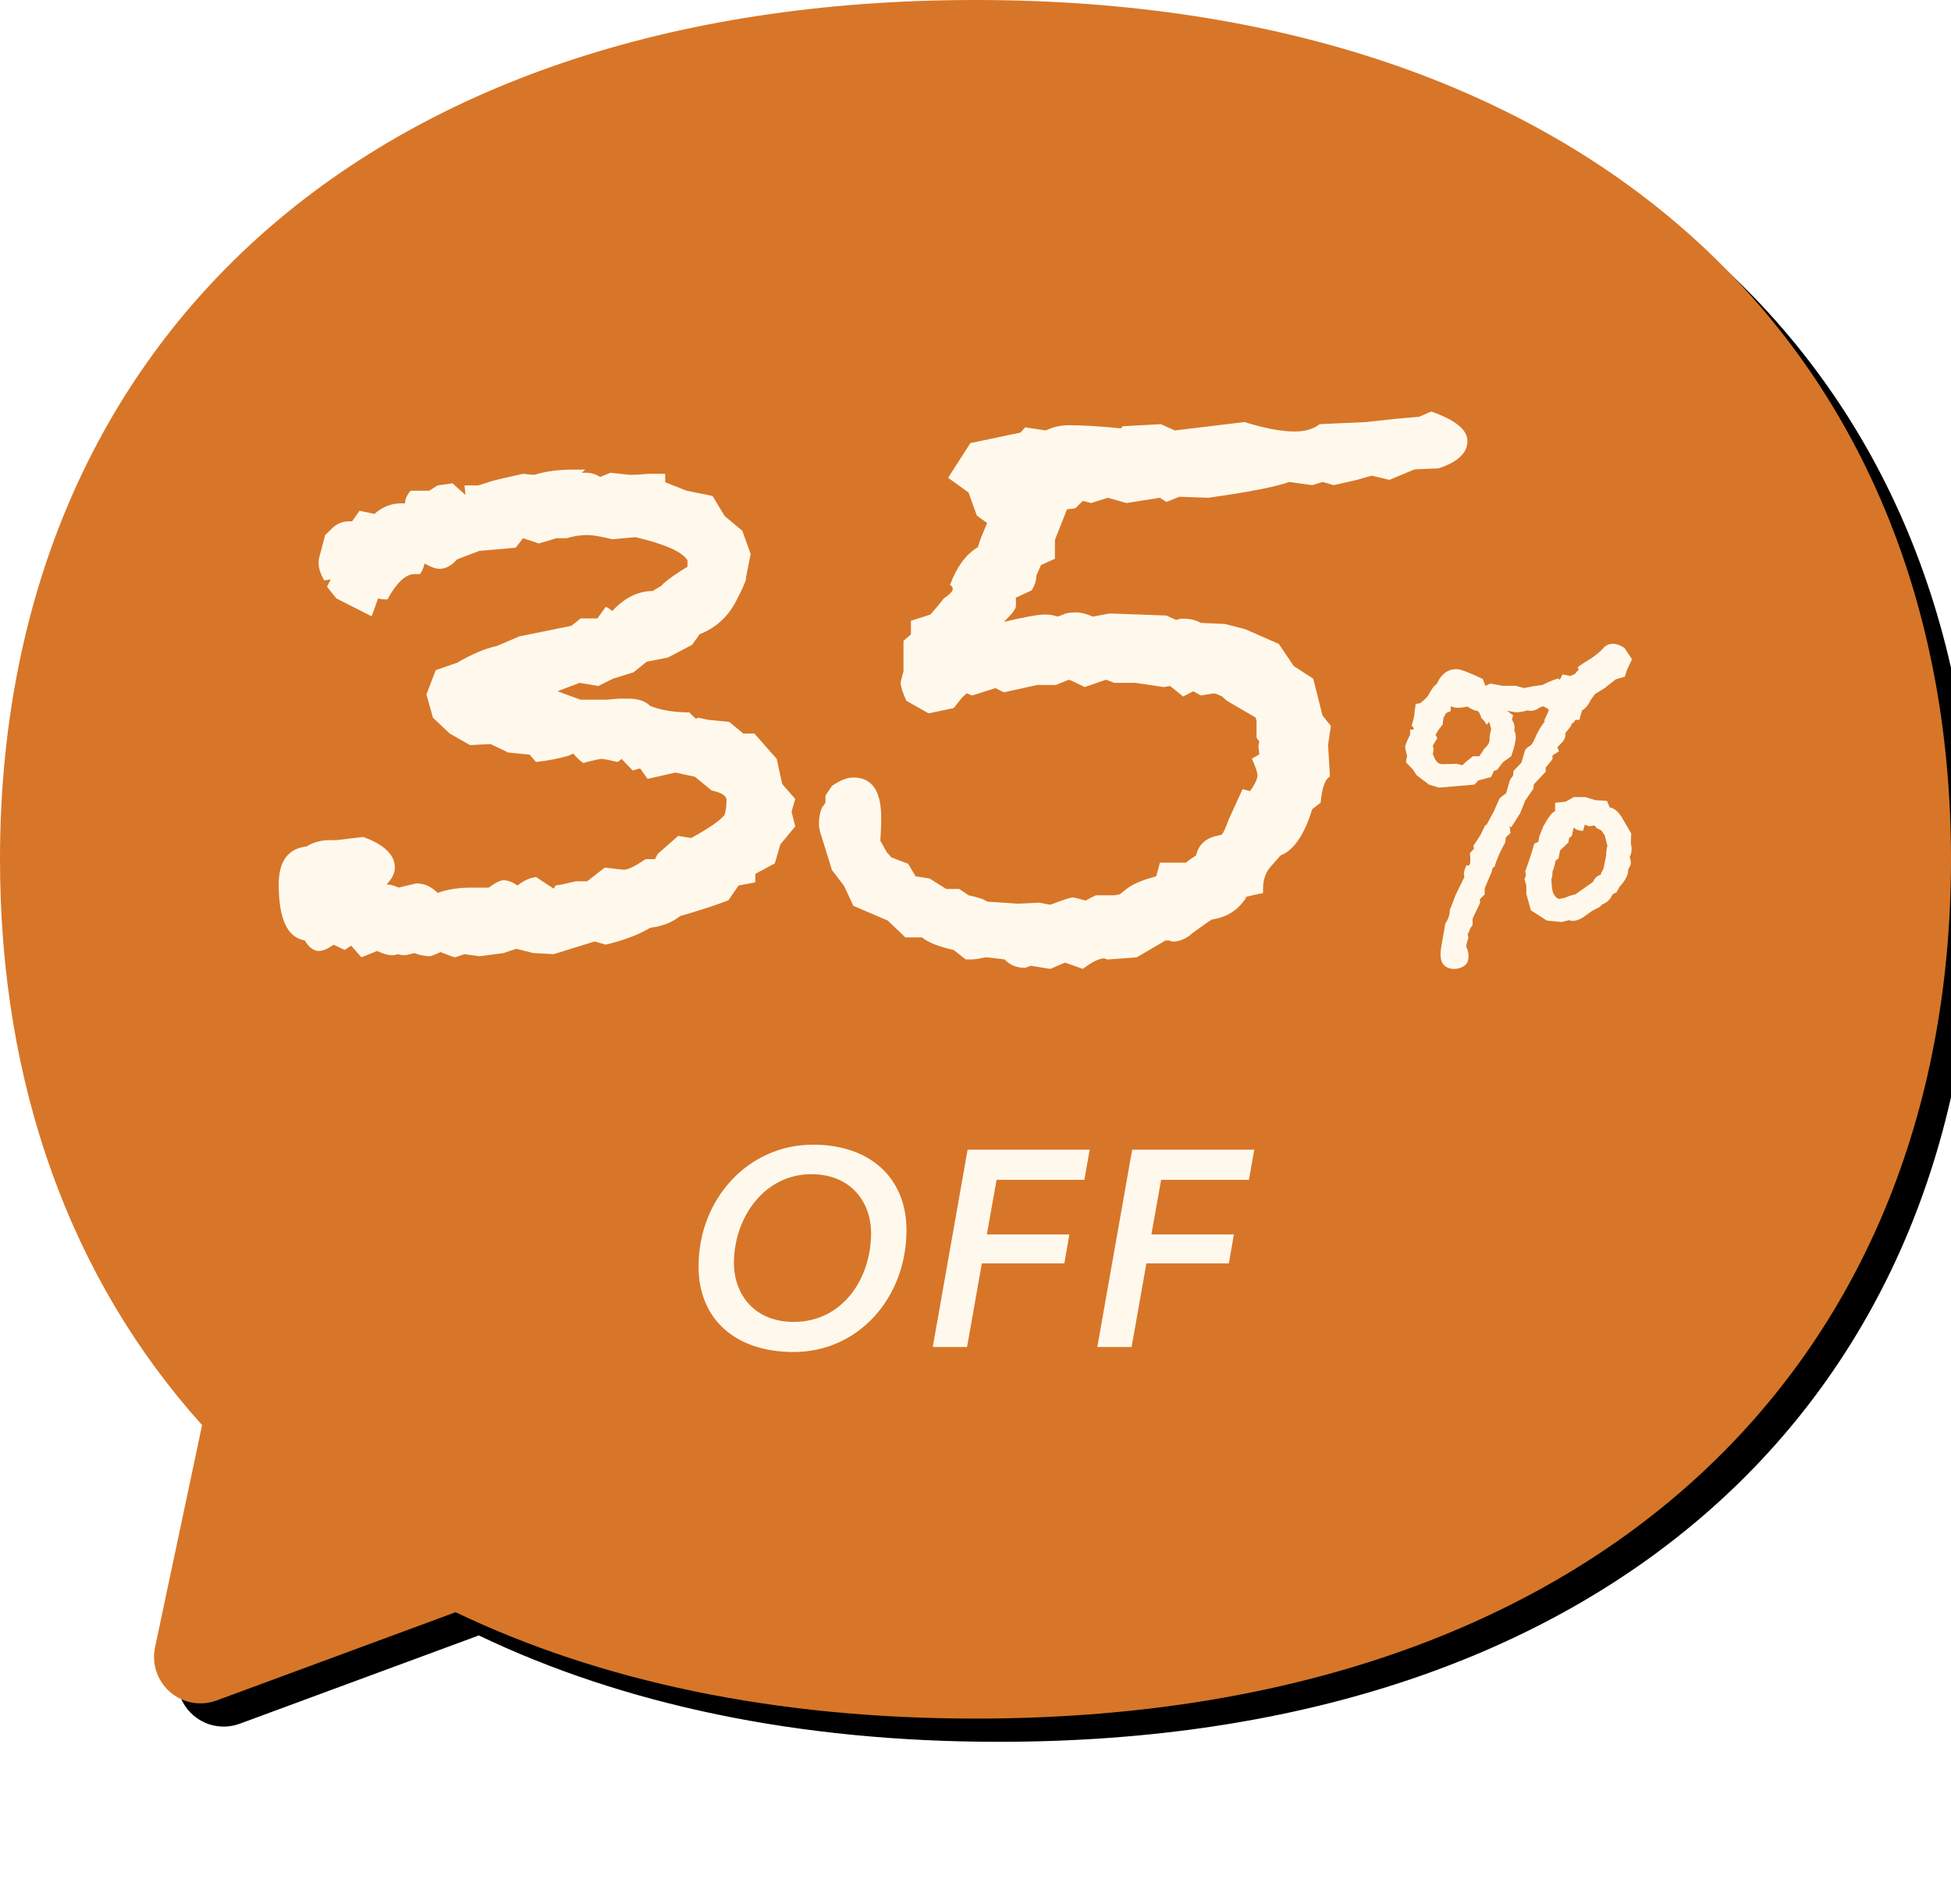 <?xml version="1.0" encoding="UTF-8"?>
<svg width="84px" height="82px" viewBox="0 0 84 82" version="1.1" xmlns="http://www.w3.org/2000/svg" xmlns:xlink="http://www.w3.org/1999/xlink">
    <!-- Generator: Sketch 55.2 (78181) - https://sketchapp.com -->
    <title>bubble_2</title>
    <desc>Created with Sketch.</desc>
    <defs>
        <path d="M19.616,69.42 L9.324,73.221 C8.97,73.352 8.586,73.38 8.217,73.302 C7.137,73.073 6.446,72.012 6.675,70.931 L8.701,61.362 C3.035,55.066 0,46.715 0,37 C0,15 15.562,0 42,0 C68.438,0 84,15 84,37 C84,59 68.438,74 42,74 C33.307,74 25.791,72.378 19.616,69.42 Z" id="path-1"></path>
        <filter x="-3.0%" y="-3.4%" width="108.3%" height="109.5%" filterUnits="objectBoundingBox" id="filter-2">
            <feOffset dx="1" dy="1" in="SourceAlpha" result="shadowOffsetOuter1"></feOffset>
            <feGaussianBlur stdDeviation="1" in="shadowOffsetOuter1" result="shadowBlurOuter1"></feGaussianBlur>
            <feColorMatrix values="0 0 0 0 0.058   0 0 0 0 0.08   0 0 0 0 0.108  0 0 0 0.151 0" type="matrix" in="shadowBlurOuter1"></feColorMatrix>
        </filter>
    </defs>
    <g id="bubble_2" stroke="none" stroke-width="1" fill="none" fill-rule="evenodd">
        <g id="-g-img_bubble_2">
            <g id="Combined-Shape">
                <use fill="black" fill-opacity="1" filter="url(#filter-2)" xlink:href="#path-1"></use>
                <use fill="#D77628" fill-rule="evenodd" xlink:href="#path-1"></use>
            </g>
        </g>
        <path d="M35.008,49.288 C37.432,49.288 39.028,50.692 39.028,52.972 C39.028,55.864 36.976,58.216 34.168,58.216 C31.672,58.216 30.076,56.812 30.076,54.532 C30.076,51.64 32.2,49.288 35.008,49.288 Z M34.168,56.92 C36.304,56.92 37.504,55.024 37.504,53.104 C37.504,51.712 36.592,50.56 34.936,50.56 C32.884,50.56 31.6,52.456 31.6,54.376 C31.6,55.768 32.512,56.92 34.168,56.92 Z M46.688,50.8 L42.908,50.8 L42.489,53.152 L46.041,53.152 L45.825,54.4 L42.273,54.4 L41.636,58 L40.16,58 L41.66,49.504 L46.916,49.504 L46.688,50.8 Z M53.773,50.8 L49.993,50.8 L49.573,53.152 L53.125,53.152 L52.909,54.4 L49.357,54.4 L48.721,58 L47.245,58 L48.745,49.504 L54.001,49.504 L53.773,50.8 Z" id="OFF" fill="#FFF9ED" fill-rule="nonzero"></path>
        <path d="M34.24,35.584 L33.6,36.356 L33.36,37.175 L32.52,37.629 L32.52,37.993 L31.8,38.129 L31.36,38.765 C30.907,38.947 30.213,39.175 29.28,39.447 C28.933,39.72 28.507,39.887 28,39.947 C27.493,40.25 26.853,40.493 26.08,40.675 L25.6,40.538 L23.84,41.084 L22.96,41.038 L22.24,40.856 C22.027,40.917 21.84,40.978 21.68,41.038 L20.64,41.175 L20,41.084 L19.6,41.22 C19.547,41.22 19.373,41.159 19.08,41.038 L18.96,40.993 C18.853,41.053 18.707,41.114 18.52,41.175 C18.307,41.175 18.08,41.129 17.84,41.038 L17.48,41.129 C17.32,41.129 17.2,41.114 17.12,41.084 C17.067,41.114 16.987,41.129 16.88,41.129 C16.693,41.129 16.48,41.068 16.24,40.947 L15.56,41.22 L15.12,40.72 L14.84,40.902 L14.36,40.675 C14.12,40.856 13.907,40.947 13.72,40.947 C13.507,40.947 13.307,40.796 13.12,40.493 C12.373,40.372 12,39.568 12,38.084 C12,37.084 12.4,36.538 13.2,36.447 C13.493,36.265 13.827,36.175 14.2,36.175 L14.48,36.175 L15.64,36.038 C16.547,36.372 17,36.811 17,37.356 C17,37.599 16.88,37.841 16.64,38.084 C16.8,38.084 16.973,38.129 17.16,38.22 L17.92,38.038 C18.267,38.038 18.573,38.175 18.84,38.447 C19.267,38.296 19.747,38.22 20.28,38.22 L21.04,38.22 C21.333,38.008 21.547,37.902 21.68,37.902 C21.867,37.902 22.067,37.978 22.28,38.129 C22.547,37.917 22.813,37.796 23.08,37.765 L23.84,38.265 L23.92,38.129 C24.133,38.099 24.427,38.038 24.8,37.947 L25.28,37.947 L26.04,37.356 C26.52,37.417 26.8,37.447 26.88,37.447 C27.04,37.447 27.347,37.296 27.8,36.993 L28.2,36.993 L28.32,36.765 L29.2,35.993 L29.76,36.084 C30.533,35.659 31.013,35.326 31.2,35.084 C31.253,34.902 31.28,34.69 31.28,34.447 C31.28,34.265 31.067,34.129 30.64,34.038 L29.92,33.447 L29.08,33.265 L27.88,33.538 L27.56,33.084 L27.24,33.175 L26.76,32.675 L26.6,32.811 C26.2,32.72 25.96,32.675 25.88,32.675 C25.56,32.735 25.307,32.796 25.12,32.856 C25.013,32.796 24.867,32.659 24.68,32.447 L24.48,32.538 C24.08,32.659 23.613,32.75 23.08,32.811 L22.8,32.493 L21.88,32.402 L21.12,32.038 L20.24,32.084 L19.36,31.584 L18.64,30.902 L18.36,29.902 L18.76,28.856 L19.68,28.538 C20.293,28.175 20.867,27.932 21.4,27.811 L22.36,27.402 L24.6,26.947 L25,26.629 L25.72,26.629 L26.08,26.129 C26.16,26.159 26.253,26.22 26.36,26.311 C26.893,25.735 27.48,25.447 28.12,25.447 C28.147,25.417 28.267,25.341 28.48,25.22 L28.56,25.129 C28.8,24.917 29.147,24.675 29.6,24.402 L29.6,24.129 C29.387,23.765 28.64,23.432 27.36,23.129 L26.36,23.22 C25.88,23.099 25.52,23.038 25.28,23.038 C24.987,23.038 24.693,23.084 24.4,23.175 L23.96,23.175 L23.2,23.402 L22.52,23.175 L22.2,23.584 L20.64,23.72 L19.68,24.084 C19.44,24.356 19.187,24.493 18.92,24.493 C18.76,24.493 18.547,24.417 18.28,24.265 C18.227,24.478 18.16,24.629 18.08,24.72 L17.84,24.72 C17.467,24.72 17.08,25.084 16.68,25.811 C16.493,25.811 16.36,25.796 16.28,25.765 L16,26.538 L14.48,25.765 L14.08,25.265 L14.24,24.947 L13.96,24.993 C13.8,24.72 13.72,24.478 13.72,24.265 C13.72,24.114 13.733,24.008 13.76,23.947 L14,23.038 L14.24,22.811 C14.453,22.568 14.72,22.447 15.04,22.447 L15.16,22.447 L15.48,21.993 L16.12,22.129 C16.467,21.826 16.84,21.675 17.24,21.675 L17.44,21.675 C17.44,21.493 17.52,21.311 17.68,21.129 L18.48,21.129 L18.84,20.902 L19.48,20.811 L20.04,21.311 L20,20.902 L20.6,20.902 L21.16,20.72 C21.373,20.659 21.827,20.553 22.52,20.402 L23,20.447 C23.48,20.296 24.04,20.22 24.68,20.22 L25.2,20.22 L25.04,20.356 L25.24,20.356 C25.453,20.356 25.653,20.417 25.84,20.538 L26.28,20.356 L27.12,20.447 C27.307,20.447 27.573,20.432 27.92,20.402 L28.64,20.402 L28.64,20.765 L29.56,21.129 L30.68,21.356 L31.2,22.22 L31.96,22.856 L32.32,23.856 L32.12,24.856 L32.12,24.947 C32.067,25.129 31.92,25.447 31.68,25.902 C31.333,26.568 30.813,27.038 30.12,27.311 L29.8,27.765 L28.76,28.311 L27.84,28.493 L27.28,28.947 L26.4,29.22 L25.76,29.538 L24.96,29.402 L24,29.765 L25,30.129 L26.08,30.129 L26.64,30.084 L27.08,30.084 C27.48,30.084 27.787,30.19 28,30.402 C28.48,30.584 29.04,30.675 29.68,30.675 C29.76,30.765 29.853,30.856 29.96,30.947 C29.987,30.947 30.013,30.932 30.04,30.902 C30.067,30.902 30.213,30.932 30.48,30.993 L31.4,31.084 L32,31.584 L32.48,31.584 L33.44,32.675 L33.68,33.765 L34.24,34.402 L34.08,34.947 L34.24,35.584 Z M35.96,35.129 C35.733,35.423 35.599,35.58 35.56,35.6 C35.667,35.467 35.8,35.307 35.96,35.12 L35.96,35.129 L35.96,35.129 Z M35.54,34.258 C35.621,34.139 35.715,34 35.82,33.841 C36.167,33.599 36.473,33.478 36.74,33.478 C37.54,33.478 37.94,34.052 37.94,35.199 C37.94,35.531 37.927,35.863 37.9,36.195 L38.18,36.694 L38.38,36.92 L39.1,37.192 L39.42,37.735 L40.02,37.826 L40.74,38.278 L41.3,38.278 L41.7,38.55 C42.127,38.641 42.393,38.731 42.5,38.822 L43.82,38.912 L44.74,38.867 L45.22,38.958 C45.78,38.746 46.1,38.641 46.18,38.641 C46.233,38.641 46.42,38.686 46.74,38.777 C46.847,38.716 46.993,38.641 47.18,38.55 L47.98,38.55 L48.22,38.505 L48.5,38.278 C48.767,38.067 49.193,37.886 49.78,37.735 L49.94,37.146 L51.06,37.146 C51.167,37.056 51.313,36.95 51.5,36.829 C51.607,36.346 51.94,36.06 52.5,35.969 L52.62,35.924 C52.7,35.803 52.793,35.592 52.9,35.29 L53.5,33.977 L53.82,34.067 C54.033,33.765 54.14,33.539 54.14,33.388 C54.14,33.267 54.06,33.026 53.9,32.663 L54.22,32.482 L54.18,32.12 L54.22,31.939 L54.1,31.758 L54.1,31.033 L54.06,30.897 L52.82,30.173 L52.62,29.992 C52.433,29.901 52.313,29.856 52.26,29.856 L51.7,29.946 L51.38,29.765 L50.94,29.992 L50.38,29.539 L50.1,29.584 L48.9,29.403 L47.98,29.403 L47.62,29.267 L46.7,29.584 L46.14,29.312 L46.02,29.267 L45.46,29.494 L44.66,29.494 L43.22,29.811 L42.86,29.629 L41.86,29.946 L41.62,29.856 L41.42,30.037 L41.06,30.49 L39.98,30.716 L39.02,30.173 C38.86,29.811 38.78,29.554 38.78,29.403 L38.78,29.358 L38.9,28.905 L38.9,27.592 L39.22,27.32 L39.22,26.731 L40.06,26.46 C40.327,26.158 40.513,25.931 40.62,25.78 C40.887,25.599 41.02,25.463 41.02,25.373 C41.02,25.282 40.98,25.222 40.9,25.192 C41.193,24.407 41.593,23.863 42.1,23.562 L42.22,23.199 L42.5,22.52 L42.06,22.203 L41.7,21.207 L40.82,20.573 L41.78,19.078 L43.94,18.626 L44.14,18.399 L45.02,18.535 C45.34,18.384 45.673,18.309 46.02,18.309 C46.607,18.309 47.353,18.354 48.26,18.445 L48.34,18.354 L49.98,18.263 L50.58,18.535 L53.58,18.173 C54.46,18.445 55.18,18.58 55.74,18.58 C56.193,18.58 56.553,18.475 56.82,18.263 L58.82,18.173 L60.06,18.037 L61.1,17.946 L61.62,17.72 C62.66,18.082 63.18,18.505 63.18,18.988 C63.18,19.501 62.767,19.894 61.94,20.165 L60.9,20.211 L59.82,20.663 L59.06,20.482 L58.42,20.663 L57.42,20.89 C57.233,20.829 57.073,20.784 56.94,20.754 L56.5,20.89 L55.5,20.754 C54.913,20.965 53.753,21.192 52.02,21.433 L50.78,21.388 L50.22,21.614 L49.94,21.433 L48.5,21.66 L47.7,21.433 L46.98,21.66 L46.62,21.569 L46.3,21.886 L45.94,21.931 L45.42,23.245 L45.42,24.06 L44.82,24.331 L44.62,24.784 C44.62,24.995 44.553,25.207 44.42,25.418 L43.74,25.735 L43.74,26.097 C43.74,26.218 43.567,26.445 43.22,26.777 C44.127,26.565 44.713,26.46 44.98,26.46 C45.193,26.46 45.38,26.49 45.54,26.55 L45.78,26.46 C45.887,26.399 46.073,26.369 46.34,26.369 C46.527,26.369 46.767,26.429 47.06,26.55 L47.78,26.414 L50.22,26.505 L50.62,26.686 C50.673,26.686 50.74,26.671 50.82,26.641 L50.98,26.641 C51.247,26.641 51.487,26.701 51.7,26.822 L52.74,26.867 L53.62,27.094 L55.06,27.728 L55.7,28.678 L56.54,29.222 L56.94,30.807 L57.3,31.26 L57.18,32.075 L57.26,33.433 C57.047,33.554 56.913,33.931 56.86,34.565 L56.5,34.837 C56.153,35.954 55.7,36.618 55.14,36.829 L54.7,37.328 C54.487,37.569 54.38,37.886 54.38,38.278 L54.38,38.46 C54.167,38.49 53.9,38.55 53.58,38.641 L53.66,38.641 C53.313,39.184 52.82,39.501 52.18,39.592 C52.073,39.652 51.793,39.848 51.34,40.18 C51.073,40.422 50.793,40.543 50.5,40.543 C50.473,40.543 50.42,40.528 50.34,40.497 L50.18,40.497 L48.94,41.222 L47.74,41.312 L47.66,41.312 C47.607,41.282 47.567,41.267 47.54,41.267 C47.327,41.267 47.02,41.418 46.62,41.72 L45.86,41.448 L45.22,41.72 L44.38,41.584 L44.14,41.675 C43.767,41.675 43.473,41.554 43.26,41.312 C42.78,41.252 42.513,41.222 42.46,41.222 C42.433,41.222 42.347,41.237 42.2,41.267 C42.053,41.297 41.913,41.312 41.78,41.312 L41.58,41.312 L41.06,40.905 C40.393,40.754 39.94,40.573 39.7,40.362 L38.98,40.362 L38.22,39.637 L36.74,39.003 L36.34,38.143 L35.82,37.463 L35.3,35.788 C35.3,35.728 35.287,35.667 35.26,35.607 L35.26,35.426 C35.26,35.214 35.3,35.003 35.38,34.792 L35.54,34.565 L35.54,34.258 L35.54,34.258 Z" id="35" fill="#FFF9ED" fill-rule="nonzero"></path>
        <path d="M70.248,36.556 C70.248,36.686 70.221,36.8 70.167,36.898 C70.2,36.996 70.216,37.088 70.216,37.175 C70.216,37.229 70.178,37.316 70.102,37.436 L70.102,37.468 C70.102,37.675 69.977,37.914 69.727,38.186 L69.596,38.43 C69.488,38.463 69.422,38.506 69.401,38.561 C69.314,38.745 69.178,38.87 68.993,38.936 L68.879,39.05 L68.537,39.229 L68.194,39.474 C68.031,39.593 67.858,39.653 67.673,39.653 L67.559,39.62 L67.233,39.702 L66.597,39.637 L65.912,39.196 L65.717,38.495 L65.717,38.137 L65.635,37.843 L65.7,37.713 L65.668,37.517 C65.798,37.18 65.928,36.784 66.059,36.327 L66.238,36.246 L66.238,36.213 C66.238,36.191 66.244,36.162 66.255,36.124 C66.265,36.086 66.271,36.061 66.271,36.05 L66.271,36.034 C66.282,35.99 66.341,35.838 66.45,35.577 C66.657,35.197 66.825,34.98 66.955,34.925 L66.955,34.567 L67.412,34.518 L67.754,34.322 L68.26,34.322 L68.683,34.453 L69.189,34.485 L69.303,34.762 C69.325,34.773 69.363,34.784 69.417,34.795 C69.58,34.871 69.721,35.012 69.841,35.219 L70.232,35.887 L70.216,36.344 C70.238,36.387 70.248,36.458 70.248,36.556 Z M70.265,28.388 L70.102,28.731 C70.058,28.818 70.009,28.953 69.955,29.138 L69.564,29.252 L69.091,29.627 L68.667,29.888 L68.472,30.165 C68.385,30.361 68.265,30.502 68.113,30.589 L67.999,30.997 L67.819,30.997 L67.787,31.078 L67.673,31.16 L67.64,31.257 L67.396,31.567 L67.396,31.649 C67.396,31.768 67.336,31.888 67.216,32.007 L67.053,32.17 L67.119,32.35 L66.841,32.529 L66.841,32.692 L66.548,33.051 L66.548,33.23 L66.043,33.768 L66.01,33.98 L65.668,34.469 L65.456,35.007 L65.064,35.626 L64.999,35.561 L65.032,35.871 L64.836,36.05 L64.804,36.278 C64.586,36.67 64.434,37.017 64.347,37.322 L64.266,37.371 L64.233,37.517 L63.923,38.251 L63.923,38.512 L63.711,38.724 L63.728,38.87 L63.402,39.555 L63.402,39.832 L63.288,39.995 L63.255,40.109 L63.19,40.223 L63.222,40.386 C63.168,40.539 63.135,40.664 63.125,40.761 C63.212,40.903 63.304,41.3 63.125,41.512 C62.945,41.724 62.504,41.804 62.228,41.609 C62.043,41.479 61.983,41.207 62.049,40.794 C62.092,40.533 62.152,40.191 62.228,39.767 C62.358,39.582 62.424,39.376 62.424,39.148 C62.424,39.191 62.505,38.99 62.668,38.544 L63.043,37.778 L63.043,37.713 C63.032,37.68 63.027,37.659 63.027,37.648 C63.027,37.539 63.065,37.409 63.141,37.257 L63.173,37.257 C63.184,37.267 63.195,37.273 63.206,37.273 C63.271,37.273 63.304,37.197 63.304,37.045 C63.304,36.925 63.298,36.822 63.288,36.735 L63.467,36.539 L63.434,36.425 L63.744,35.952 L63.94,35.545 L64.005,35.512 L64.298,34.974 L64.559,34.387 C64.624,34.322 64.69,34.268 64.755,34.224 C64.82,34.181 64.853,34.154 64.853,34.143 L64.853,34.127 L65.016,33.572 L65.146,33.393 L65.162,33.197 L65.505,32.839 L65.668,32.284 L65.782,32.17 L65.863,32.121 C65.928,32.1 66.005,31.986 66.092,31.779 C66.211,31.497 66.352,31.257 66.515,31.062 L66.483,31.029 L66.695,30.573 L66.646,30.605 L66.678,30.54 L66.45,30.41 L66.303,30.459 C66.173,30.557 66.048,30.605 65.928,30.605 C65.842,30.605 65.782,30.6 65.749,30.589 C65.586,30.643 65.423,30.671 65.26,30.671 L64.885,30.605 L65.146,30.801 L65.097,30.98 C65.173,31.111 65.211,31.225 65.211,31.323 C65.211,31.377 65.206,31.421 65.195,31.453 C65.238,31.529 65.26,31.622 65.26,31.73 C65.26,31.926 65.195,32.203 65.064,32.562 L64.706,32.822 L64.461,33.148 L64.315,33.197 L64.201,33.458 L63.646,33.605 L63.483,33.784 L61.951,33.915 L61.527,33.784 L60.989,33.377 L60.842,33.148 L60.533,32.822 L60.582,32.545 C60.527,32.361 60.5,32.219 60.5,32.121 C60.543,31.991 60.603,31.85 60.679,31.698 L60.712,31.649 L60.712,31.404 C60.723,31.415 60.745,31.421 60.777,31.421 C60.831,31.421 60.864,31.404 60.875,31.372 C60.875,31.35 60.842,31.306 60.777,31.241 C60.864,30.991 60.908,30.779 60.908,30.605 C60.918,30.562 60.935,30.459 60.956,30.296 L60.989,30.296 C60.989,30.307 60.994,30.312 61.005,30.312 C61.016,30.312 61.033,30.307 61.054,30.296 C61.076,30.285 61.092,30.279 61.103,30.279 L61.119,30.296 C61.282,30.176 61.386,30.084 61.429,30.019 C61.451,30.008 61.511,29.915 61.609,29.741 C61.685,29.611 61.755,29.524 61.82,29.481 L61.869,29.432 C62.054,29.019 62.337,28.812 62.717,28.812 C62.869,28.812 63.244,28.953 63.842,29.236 C63.896,29.366 63.934,29.475 63.956,29.562 L63.956,29.529 L64.168,29.432 L64.69,29.529 L65.26,29.529 L65.619,29.627 L66.026,29.546 L66.401,29.497 C66.771,29.312 67.01,29.22 67.119,29.22 C67.119,29.241 67.124,29.258 67.135,29.269 C67.167,29.269 67.211,29.193 67.265,29.04 L67.608,29.106 C67.673,29.084 67.743,29.051 67.819,29.008 C67.863,28.943 67.917,28.883 67.983,28.829 L67.917,28.747 C67.983,28.682 68.14,28.573 68.39,28.421 C68.64,28.269 68.841,28.111 68.993,27.948 C69.113,27.796 69.265,27.72 69.45,27.72 C69.591,27.72 69.754,27.78 69.939,27.899 L70.265,28.388 Z M64.201,31.388 L64.119,31.078 L64.005,31.209 C63.972,31.122 63.896,31.024 63.777,30.915 C63.733,30.741 63.673,30.638 63.597,30.605 C63.5,30.605 63.364,30.546 63.19,30.426 C63.016,30.459 62.869,30.475 62.75,30.475 C62.652,30.475 62.559,30.453 62.473,30.41 C62.462,30.464 62.456,30.535 62.456,30.622 L62.261,30.703 L62.146,30.915 L62.114,31.192 L61.918,31.453 L61.804,31.649 L61.886,31.779 L61.69,32.105 L61.723,32.268 L61.69,32.464 C61.788,32.757 61.918,32.904 62.081,32.904 L62.13,32.904 L62.717,32.888 L62.962,32.953 C63.027,32.877 63.179,32.746 63.418,32.562 L63.695,32.562 C63.717,32.529 63.788,32.42 63.907,32.236 C64.059,32.105 64.135,31.975 64.135,31.844 L64.135,31.73 L64.152,31.616 L64.201,31.388 Z M69.205,36.409 L69.091,35.969 L68.944,35.757 L68.749,35.659 C68.727,35.626 68.694,35.588 68.651,35.545 L68.423,35.577 L68.227,35.512 L68.162,35.773 C67.977,35.773 67.841,35.724 67.754,35.626 L67.673,36.001 L67.559,36.083 L67.526,36.278 L67.167,36.621 L67.102,36.963 L66.972,37.061 C66.95,37.213 66.907,37.371 66.841,37.534 L66.841,37.615 C66.841,37.691 66.825,37.773 66.792,37.86 C66.803,38.088 66.82,38.251 66.841,38.349 C66.896,38.555 66.994,38.675 67.135,38.707 C67.2,38.697 67.298,38.675 67.428,38.642 C67.493,38.599 67.624,38.555 67.819,38.512 L67.966,38.414 L68.586,37.974 C68.629,37.865 68.7,37.778 68.798,37.713 C68.885,37.68 68.933,37.653 68.944,37.631 C68.944,37.621 68.944,37.615 68.944,37.615 C68.933,37.615 68.928,37.61 68.928,37.599 C68.982,37.523 69.02,37.452 69.042,37.387 L69.156,36.816 L69.156,36.686 L69.205,36.409 Z" id="%" fill="#FFF9ED" fill-rule="nonzero"></path>
    </g>
</svg>